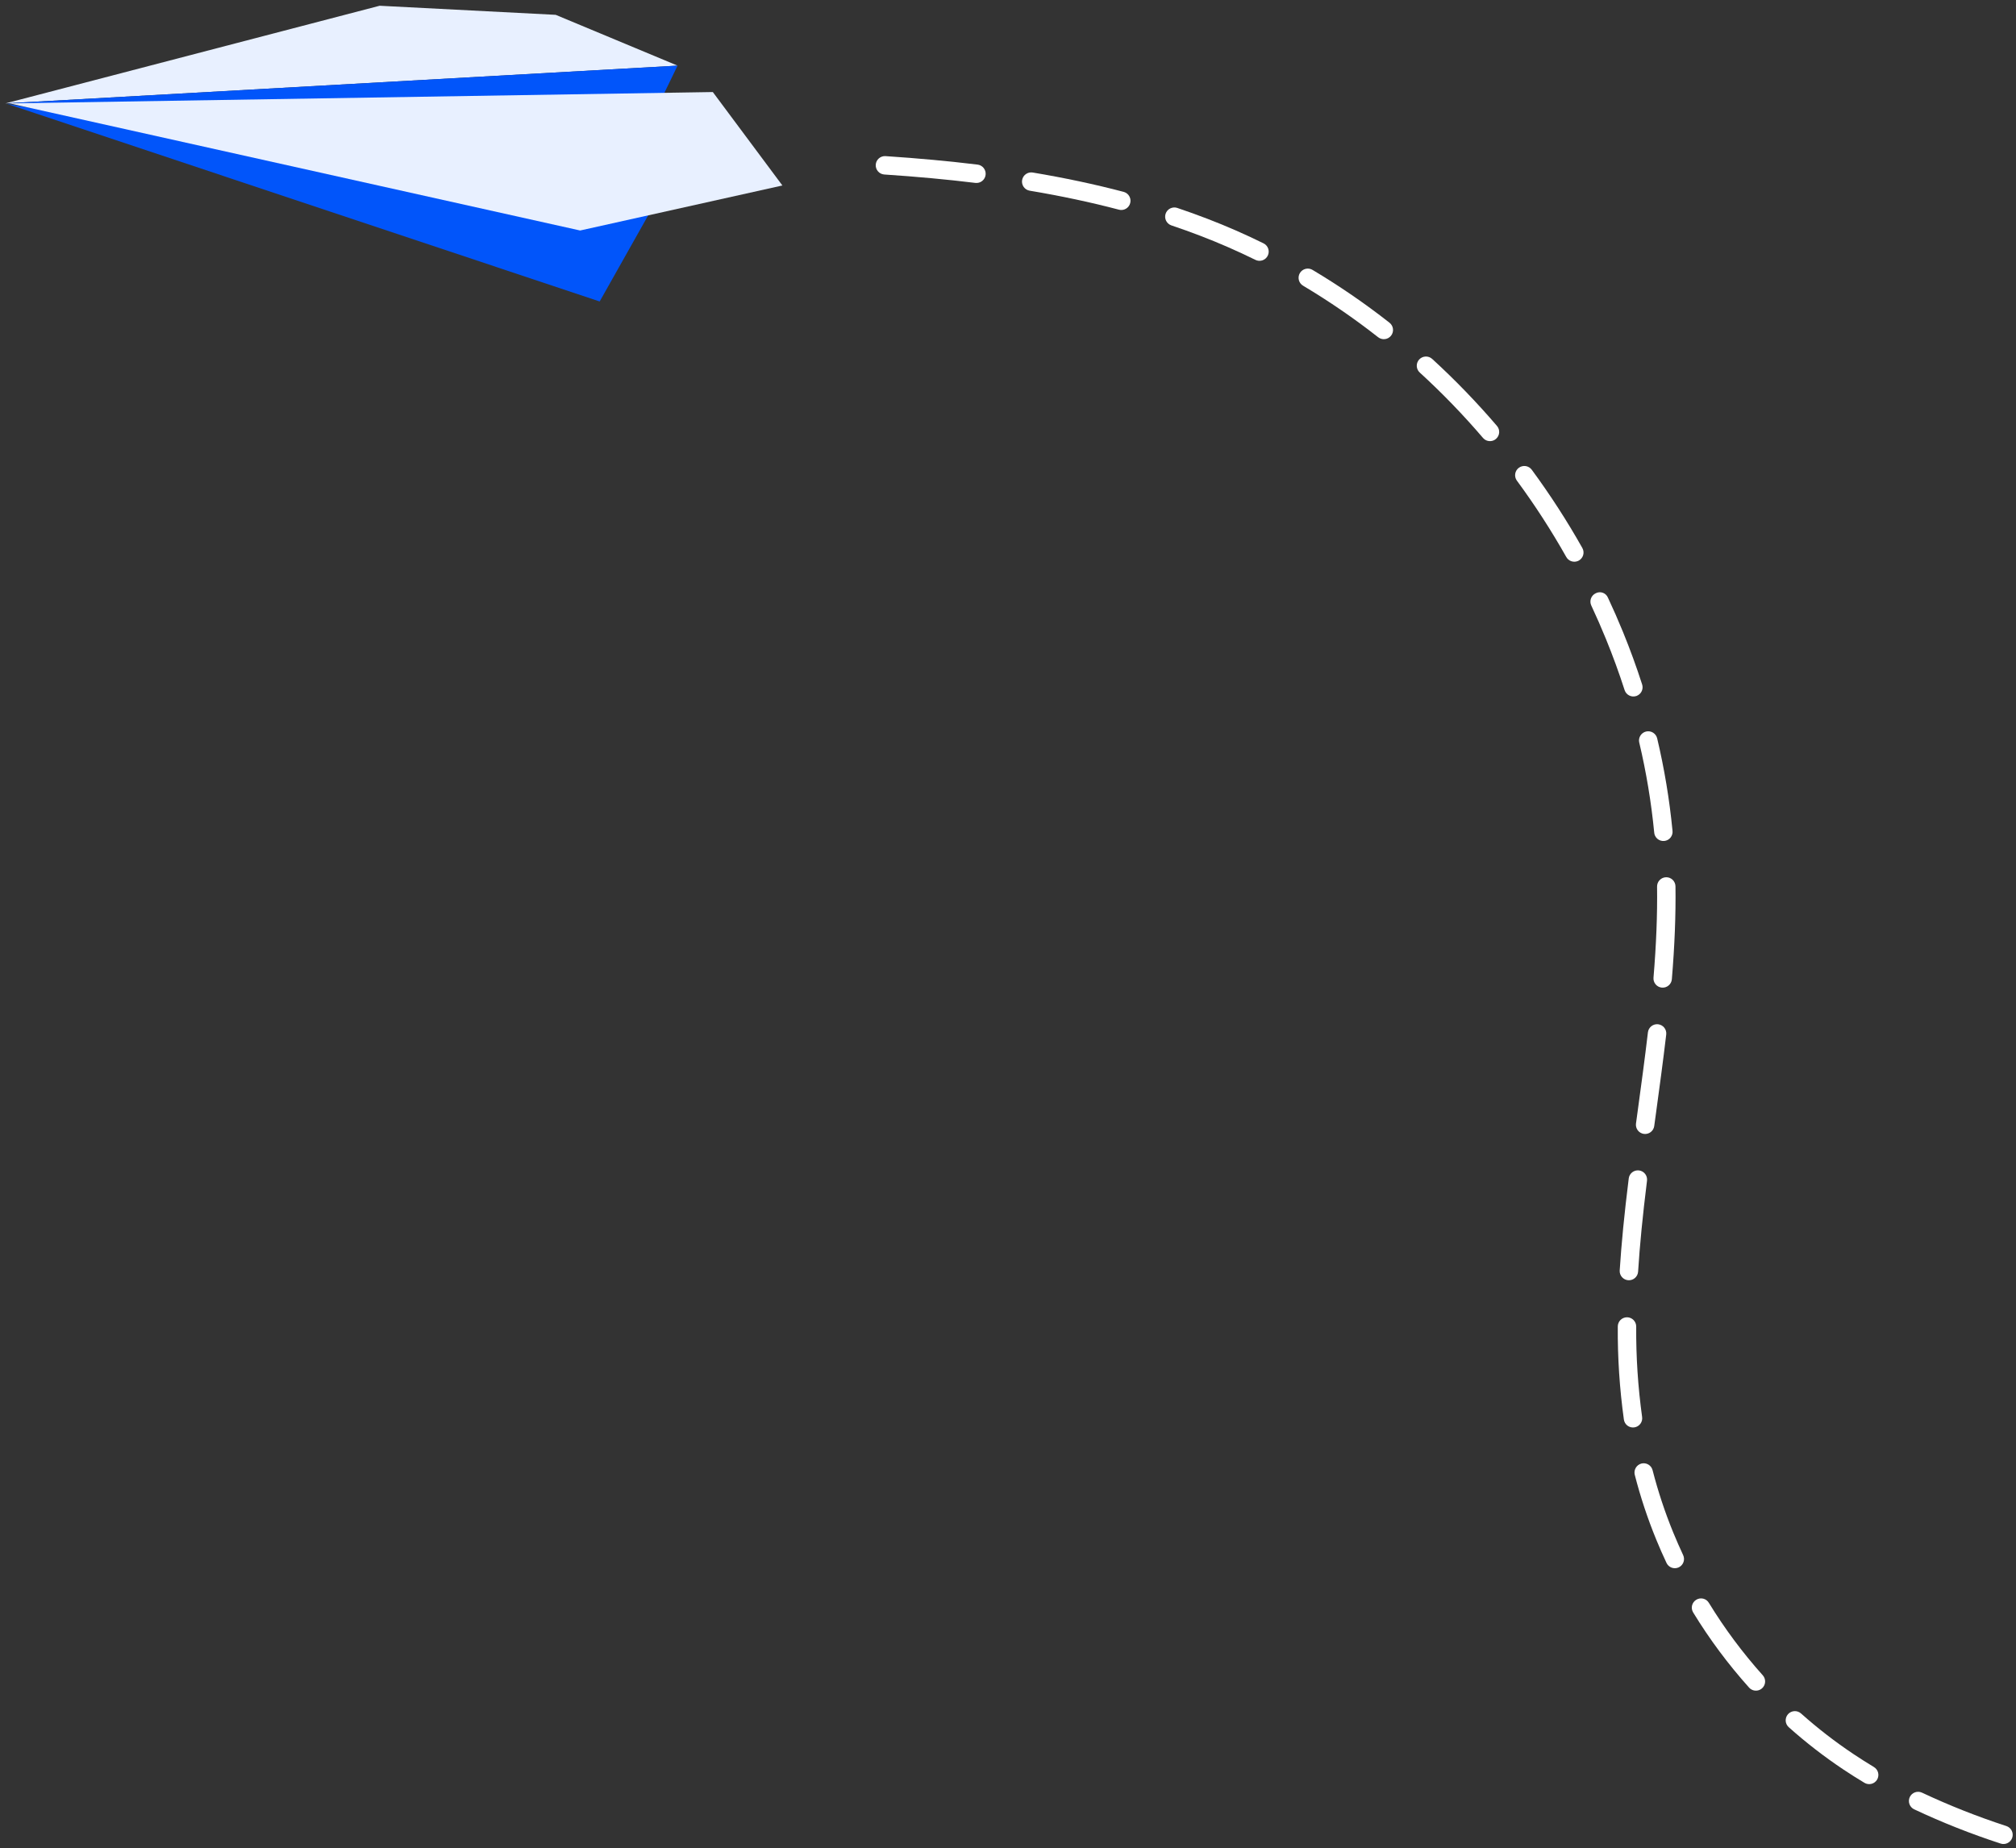 <?xml version="1.0" encoding="UTF-8"?>
<svg xmlns="http://www.w3.org/2000/svg" width="265" height="243" viewBox="0 0 265 243" fill="none">
  <rect x="0" y="0" width="265" height="243" fill="#333333" stroke="none"/>
  <g clip-path="url(#clip0_3393_4810)">
    <path d="M0.713 13.592L49.904 0.756L73.046 1.95L89.066 8.629L0.713 13.592Z" fill="#E8F0FF"></path>
    <path d="M0.713 13.593L86.77 13.367L89.066 8.626" fill="#0155FA"></path>
    <path d="M85.551 27.813L85.405 27.955L78.826 39.634L0.917 13.649L85.551 27.813Z" fill="#0155FA"></path>
    <path d="M102.845 24.385L93.699 12.101L1.272 13.591L76.259 30.303L102.845 24.385Z" fill="#E8F0FF"></path>
    <path d="M243.676 230.628C241.248 229.009 238.936 227.222 236.759 225.28C236.64 225.171 236.502 225.086 236.35 225.03C236.199 224.975 236.038 224.951 235.877 224.958C235.716 224.966 235.558 225.006 235.413 225.075C235.267 225.145 235.137 225.242 235.03 225.363C234.923 225.483 234.841 225.624 234.789 225.776C234.737 225.929 234.715 226.09 234.726 226.251C234.737 226.411 234.78 226.569 234.853 226.712C234.925 226.856 235.025 226.984 235.148 227.089C237.409 229.107 239.809 230.963 242.33 232.645C243.232 233.246 244.148 233.826 245.078 234.382C245.214 234.464 245.365 234.519 245.522 234.542C245.68 234.566 245.84 234.558 245.994 234.519C246.148 234.481 246.293 234.413 246.421 234.318C246.549 234.223 246.657 234.105 246.739 233.969C246.821 233.832 246.875 233.681 246.898 233.524C246.922 233.367 246.914 233.207 246.876 233.053C246.837 232.898 246.769 232.753 246.674 232.626C246.58 232.498 246.461 232.39 246.325 232.308C245.432 231.77 244.549 231.21 243.676 230.628Z" fill="white"></path>
    <path d="M128.5 21.641C124.718 21.18 120.756 20.814 116.376 20.523C116.06 20.509 115.751 20.62 115.516 20.831C115.28 21.042 115.136 21.337 115.115 21.652C115.094 21.968 115.198 22.279 115.403 22.52C115.609 22.76 115.9 22.911 116.215 22.939C120.547 23.226 124.47 23.589 128.206 24.046C128.364 24.065 128.525 24.053 128.678 24.011C128.831 23.968 128.975 23.896 129.1 23.798C129.225 23.7 129.33 23.578 129.409 23.439C129.487 23.3 129.537 23.148 129.556 22.99C129.576 22.832 129.564 22.672 129.521 22.518C129.478 22.365 129.406 22.222 129.308 22.096C129.21 21.971 129.088 21.866 128.95 21.788C128.811 21.709 128.658 21.659 128.5 21.64V21.641Z" fill="white"></path>
    <path d="M147.849 27.516C148.084 27.42 148.283 27.253 148.418 27.037C148.552 26.822 148.616 26.57 148.599 26.316C148.583 26.063 148.487 25.821 148.325 25.625C148.163 25.429 147.944 25.289 147.698 25.224C143.939 24.233 139.921 23.378 135.749 22.681C135.432 22.629 135.107 22.704 134.846 22.891C134.585 23.077 134.408 23.36 134.355 23.677C134.303 23.994 134.378 24.319 134.565 24.58C134.751 24.841 135.034 25.017 135.351 25.07C139.449 25.755 143.396 26.594 147.08 27.566C147.335 27.634 147.605 27.617 147.849 27.516Z" fill="white"></path>
    <path d="M224.628 210.722C224.547 210.585 224.439 210.465 224.311 210.37C224.182 210.275 224.036 210.207 223.881 210.17C223.726 210.133 223.565 210.127 223.407 210.153C223.25 210.179 223.099 210.236 222.964 210.321C222.828 210.404 222.71 210.513 222.617 210.641C222.523 210.77 222.455 210.916 222.418 211.07C222.381 211.225 222.375 211.386 222.4 211.543C222.425 211.7 222.481 211.85 222.564 211.986C224.708 215.495 227.168 218.802 229.913 221.863C230.08 222.049 230.3 222.179 230.543 222.235C230.787 222.291 231.042 222.27 231.273 222.175C231.401 222.124 231.52 222.049 231.622 221.956C231.861 221.741 232.005 221.441 232.022 221.121C232.04 220.8 231.929 220.486 231.715 220.247C229.069 217.293 226.697 214.105 224.628 210.722Z" fill="white"></path>
    <path d="M220.664 206.057C220.808 205.989 220.938 205.894 221.045 205.777C221.152 205.659 221.235 205.522 221.289 205.372C221.344 205.223 221.368 205.064 221.36 204.905C221.353 204.746 221.315 204.59 221.247 204.446C220.79 203.467 220.357 202.478 219.946 201.479C218.854 198.813 217.947 196.075 217.23 193.284C217.151 192.973 216.952 192.706 216.676 192.542C216.4 192.378 216.07 192.33 215.759 192.409C215.45 192.492 215.185 192.692 215.021 192.968C214.858 193.243 214.809 193.572 214.885 193.883C215.628 196.782 216.571 199.627 217.706 202.396C218.129 203.432 218.58 204.457 219.059 205.472C219.191 205.753 219.425 205.974 219.715 206.087C220.004 206.2 220.326 206.197 220.614 206.079C220.628 206.073 220.647 206.065 220.664 206.057Z" fill="white"></path>
    <path d="M214.827 187.655C214.984 187.633 215.136 187.58 215.272 187.499C215.409 187.418 215.529 187.311 215.624 187.183C215.719 187.056 215.789 186.911 215.828 186.757C215.867 186.603 215.876 186.443 215.853 186.285C215.308 182.345 215.048 178.371 215.076 174.393C215.076 174.234 215.045 174.077 214.985 173.93C214.924 173.783 214.835 173.649 214.723 173.536C214.611 173.424 214.478 173.334 214.331 173.273C214.185 173.212 214.027 173.18 213.868 173.18C213.709 173.179 213.552 173.21 213.405 173.271C213.258 173.331 213.124 173.42 213.012 173.532C212.899 173.644 212.81 173.777 212.749 173.924C212.687 174.071 212.656 174.228 212.655 174.387C212.625 178.481 212.893 182.572 213.457 186.627C213.479 186.784 213.532 186.936 213.613 187.073C213.694 187.21 213.801 187.33 213.928 187.425C214.056 187.521 214.2 187.59 214.355 187.63C214.509 187.669 214.669 187.678 214.827 187.655Z" fill="white"></path>
    <path d="M209.173 79.607C209.847 81.048 210.485 82.505 211.088 83.977C211.996 86.197 212.825 88.467 213.552 90.725C213.651 91.031 213.867 91.285 214.152 91.431C214.438 91.578 214.771 91.605 215.076 91.507C215.106 91.497 215.135 91.486 215.165 91.474C215.447 91.358 215.674 91.14 215.802 90.864C215.931 90.588 215.95 90.273 215.856 89.983C215.112 87.666 214.262 85.337 213.33 83.059C212.713 81.55 212.058 80.057 211.364 78.579C211.304 78.43 211.212 78.294 211.096 78.182C210.979 78.07 210.84 77.984 210.688 77.929C210.537 77.874 210.375 77.852 210.214 77.863C210.052 77.875 209.895 77.921 209.753 77.997C209.609 78.064 209.48 78.16 209.373 78.277C209.266 78.395 209.183 78.532 209.129 78.682C209.075 78.831 209.051 78.99 209.059 79.149C209.066 79.308 209.105 79.463 209.173 79.607Z" fill="white"></path>
    <path d="M215.479 97.63C216.396 101.506 217.051 105.439 217.438 109.402C217.444 109.567 217.484 109.728 217.555 109.877C217.627 110.026 217.727 110.158 217.851 110.267C217.975 110.375 218.12 110.457 218.277 110.507C218.434 110.558 218.6 110.576 218.764 110.56C218.928 110.544 219.087 110.495 219.231 110.416C219.375 110.336 219.502 110.228 219.603 110.098C219.704 109.968 219.778 109.819 219.819 109.659C219.861 109.5 219.869 109.333 219.844 109.171C219.448 105.097 218.776 101.055 217.833 97.072C217.759 96.759 217.563 96.489 217.29 96.32C217.016 96.151 216.687 96.098 216.374 96.172C216.062 96.246 215.791 96.442 215.623 96.715C215.454 96.989 215.401 97.318 215.475 97.63H215.479Z" fill="white"></path>
    <path d="M199.395 63.192C201.761 66.404 203.929 69.757 205.888 73.233C206.032 73.489 206.266 73.684 206.544 73.781C206.823 73.878 207.127 73.87 207.4 73.759C207.447 73.739 207.493 73.717 207.538 73.692C207.817 73.534 208.023 73.272 208.109 72.963C208.195 72.654 208.155 72.323 207.997 72.044C205.99 68.483 203.77 65.048 201.348 61.756C201.157 61.496 200.872 61.324 200.554 61.275C200.236 61.226 199.912 61.306 199.653 61.496C199.393 61.686 199.22 61.972 199.172 62.29C199.123 62.608 199.202 62.932 199.393 63.191L199.395 63.192Z" fill="white"></path>
    <path d="M181.154 44.334C181.407 44.532 181.728 44.622 182.047 44.584C182.365 44.545 182.656 44.382 182.854 44.129C183.053 43.877 183.142 43.556 183.104 43.237C183.066 42.918 182.902 42.628 182.65 42.429C179.433 39.904 176.058 37.586 172.546 35.492C172.409 35.407 172.257 35.35 172.098 35.325C171.939 35.299 171.776 35.306 171.62 35.344C171.464 35.382 171.317 35.451 171.187 35.547C171.058 35.642 170.949 35.763 170.866 35.901C170.784 36.039 170.73 36.193 170.708 36.352C170.685 36.512 170.695 36.674 170.736 36.83C170.777 36.985 170.848 37.131 170.946 37.259C171.044 37.386 171.167 37.493 171.307 37.573C174.73 39.614 178.019 41.873 181.154 44.334Z" fill="white"></path>
    <path d="M216.084 149.071C216.241 149.092 216.402 149.082 216.555 149.042C216.709 149.001 216.853 148.931 216.98 148.835C217.106 148.738 217.213 148.618 217.293 148.481C217.373 148.343 217.425 148.192 217.446 148.034L217.655 146.514C218.132 143.014 218.61 139.511 219.023 136.003C219.06 135.684 218.97 135.363 218.771 135.111C218.571 134.859 218.28 134.696 217.961 134.659C217.642 134.621 217.321 134.712 217.069 134.911C216.817 135.11 216.654 135.401 216.617 135.72C216.206 139.212 215.73 142.701 215.255 146.187L215.048 147.706C215.026 147.864 215.036 148.024 215.076 148.178C215.116 148.332 215.187 148.477 215.283 148.603C215.379 148.73 215.499 148.837 215.637 148.917C215.774 148.997 215.926 149.049 216.084 149.071Z" fill="white"></path>
    <path d="M194.936 57.57C195.101 57.763 195.323 57.9 195.57 57.96C195.818 58.02 196.078 58.001 196.314 57.904C196.434 57.855 196.545 57.787 196.643 57.703C196.887 57.494 197.038 57.197 197.063 56.877C197.088 56.557 196.984 56.24 196.775 55.996C194.118 52.89 191.275 49.948 188.26 47.188C188.022 46.971 187.709 46.858 187.388 46.872C187.067 46.887 186.765 47.028 186.548 47.265C186.331 47.503 186.217 47.816 186.232 48.137C186.246 48.458 186.388 48.76 186.625 48.977C189.568 51.669 192.343 54.538 194.936 57.57Z" fill="white"></path>
    <path d="M215.449 153.873C215.29 153.853 215.13 153.864 214.976 153.906C214.822 153.948 214.678 154.02 214.552 154.118C214.427 154.215 214.321 154.337 214.243 154.476C214.164 154.615 214.114 154.768 214.095 154.926C213.508 159.643 213.133 163.498 212.906 167.052C212.893 167.368 213.005 167.677 213.217 167.912C213.429 168.147 213.725 168.29 214.041 168.31C214.358 168.329 214.669 168.224 214.909 168.017C215.149 167.81 215.298 167.518 215.324 167.202C215.546 163.697 215.918 159.891 216.497 155.221C216.535 154.903 216.447 154.583 216.251 154.331C216.054 154.078 215.766 153.914 215.449 153.873Z" fill="white"></path>
    <path d="M252.628 235.669C252.339 235.539 252.011 235.528 251.713 235.637C251.416 235.747 251.174 235.968 251.038 236.254C250.903 236.541 250.884 236.869 250.988 237.168C251.091 237.467 251.308 237.714 251.591 237.856C255.288 239.596 259.09 241.103 262.975 242.367C263.28 242.468 263.613 242.444 263.9 242.299C264.187 242.155 264.405 241.903 264.506 241.598C264.607 241.293 264.582 240.96 264.438 240.673C264.294 240.386 264.041 240.168 263.736 240.067C259.946 238.832 256.236 237.363 252.628 235.669Z" fill="white"></path>
    <path d="M219.014 115.329C218.693 115.334 218.387 115.466 218.163 115.696C217.939 115.926 217.815 116.236 217.819 116.557C217.867 120.241 217.714 124.162 217.35 128.533C217.323 128.853 217.425 129.17 217.632 129.415C217.84 129.661 218.136 129.813 218.456 129.84C218.776 129.866 219.093 129.765 219.339 129.557C219.584 129.35 219.736 129.054 219.763 128.734C220.134 124.283 220.289 120.289 220.239 116.525C220.235 116.204 220.104 115.898 219.874 115.673C219.644 115.449 219.335 115.325 219.014 115.329Z" fill="white"></path>
    <path d="M158.744 28.775C157.415 28.264 156.077 27.782 154.731 27.329C154.428 27.234 154.1 27.262 153.818 27.405C153.535 27.549 153.32 27.798 153.219 28.099C153.118 28.399 153.139 28.728 153.277 29.013C153.415 29.299 153.659 29.519 153.958 29.626C155.273 30.067 156.579 30.536 157.874 31.035C160.28 31.96 162.679 33.01 165.006 34.156C165.149 34.23 165.305 34.273 165.465 34.286C165.625 34.298 165.786 34.279 165.939 34.228C166.091 34.178 166.232 34.097 166.353 33.992C166.475 33.886 166.573 33.757 166.644 33.613C166.715 33.469 166.757 33.312 166.767 33.152C166.776 32.992 166.754 32.831 166.701 32.679C166.648 32.528 166.565 32.388 166.457 32.269C166.35 32.149 166.22 32.053 166.074 31.984C163.683 30.804 161.216 29.727 158.744 28.775Z" fill="white"></path>
  </g>
  <defs>
    <clipPath id="clip0_3393_4810">
      <rect width="263.854" height="241.68" fill="white" transform="translate(0.713 0.753)"></rect>
    </clipPath>
  </defs>
</svg>

